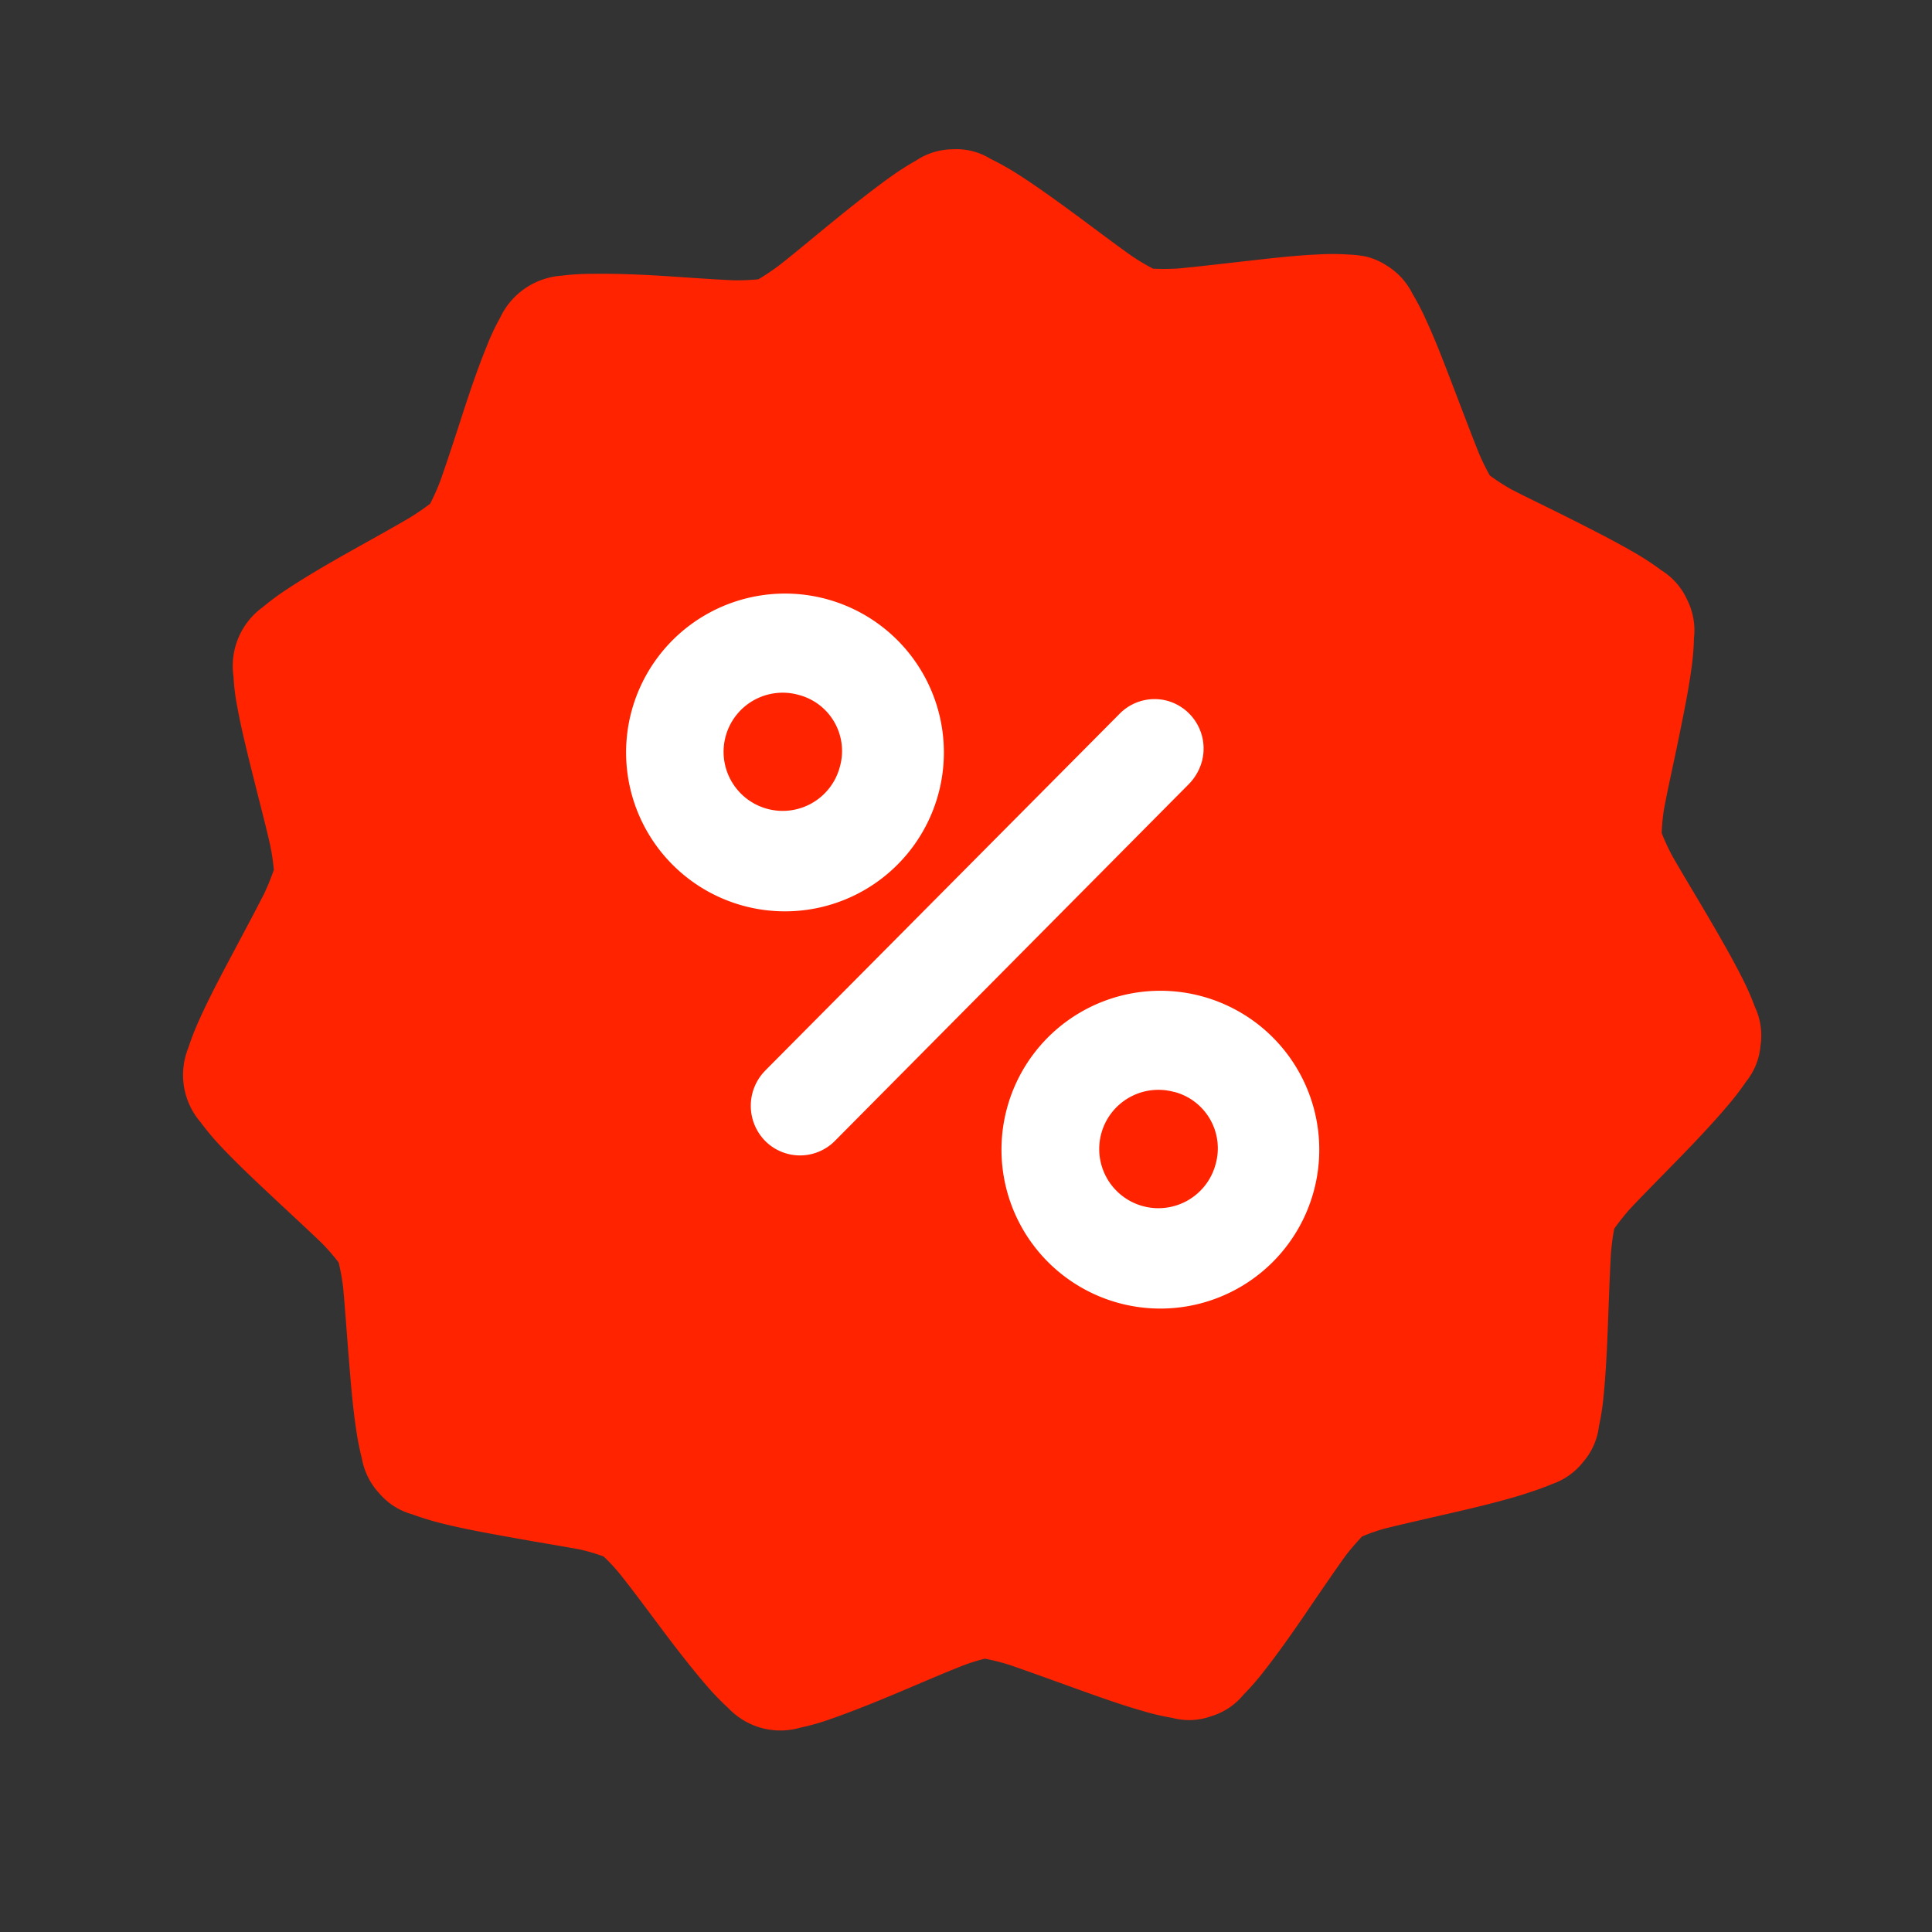 <svg xmlns="http://www.w3.org/2000/svg" width="42.866" height="42.866" viewBox="0 0 42.866 42.866">
  <rect x="0" y="0" width="42.866" height="42.866" fill="#333333" stroke="none"/>
  <g id="sale_card" transform="translate(-418.495 -117)">
    <g id="Group_54" data-name="Group 54" transform="matrix(0.966, 0.259, -0.259, 0.966, 416.553, 148)">
      <circle id="Ellipse_431" data-name="Ellipse 431" cx="13.5" cy="13.5" r="13.5" transform="translate(6.069 -29.296)" fill="#fff"/>
      <path id="Path_72" data-name="Path 72" d="M21.966,0a2.715,2.715,0,0,0-.352.054,5.445,5.445,0,0,0-.678.18c-.463.146-.98.351-1.489.551s-1.014.4-1.407.547a5.414,5.414,0,0,1-.542.15h0a4.766,4.766,0,0,1-.53-.15c-.4-.146-.9-.351-1.411-.551s-1.034-.4-1.5-.547a6.074,6.074,0,0,0-.67-.171,1.434,1.434,0,0,0-.856.008,1.488,1.488,0,0,0-.732.455,6.341,6.341,0,0,0-.472.518c-.31.38-.645.831-.968,1.278s-.637.9-.889,1.232a4.908,4.908,0,0,1-.368.422,4.536,4.536,0,0,1-.538.167c-.41.092-.939.192-1.477.3S6,4.675,5.53,4.809a5.424,5.424,0,0,0-.666.221A1.631,1.631,0,0,0,3.788,6.287a5.087,5.087,0,0,0-.124.7c-.062.489-.1,1.044-.128,1.6s-.058,1.1-.091,1.524a5.037,5.037,0,0,1-.087.56A5.435,5.435,0,0,1,3,11.089c-.294.3-.691.681-1.084,1.065s-.79.785-1.117,1.153a5.667,5.667,0,0,0-.434.543A1.609,1.609,0,0,0,.135,15.5,4.962,4.962,0,0,0,.4,16.15c.211.443.484.935.753,1.42s.538.956.736,1.332a5.04,5.04,0,0,1,.223.514h0a5.564,5.564,0,0,1-.07.56c-.087.413-.211.944-.335,1.482s-.248,1.082-.327,1.57a5.969,5.969,0,0,0-.079.7,1.606,1.606,0,0,0,.691,1.516,6.035,6.035,0,0,0,.571.4c.418.259.906.522,1.39.781s.972.514,1.34.718a4.657,4.657,0,0,1,.463.313,4.908,4.908,0,0,1,.236.5c.149.4.327.919.513,1.441s.372,1.044.567,1.495a6.434,6.434,0,0,0,.31.635,1.52,1.52,0,0,0,.579.647,1.456,1.456,0,0,0,.811.255,6.369,6.369,0,0,0,.7.025c.488-.008,1.043-.054,1.589-.1s1.088-.1,1.506-.134a4.456,4.456,0,0,1,.554.013,3.972,3.972,0,0,1,.476.3c.339.251.77.593,1.2.931s.873.672,1.278.948a6.047,6.047,0,0,0,.6.359,1.59,1.59,0,0,0,1.647,0,5.251,5.251,0,0,0,.6-.359c.405-.276.856-.614,1.291-.952s.861-.676,1.2-.927a4.2,4.2,0,0,1,.467-.3,4.7,4.7,0,0,1,.563-.008c.418.029.952.075,1.5.121s1.1.092,1.593.1a5.428,5.428,0,0,0,.7-.021,1.442,1.442,0,0,0,.823-.259,1.467,1.467,0,0,0,.567-.643,5.628,5.628,0,0,0,.31-.635c.194-.455.385-.973.567-1.495s.364-1.04.513-1.436a5.458,5.458,0,0,1,.244-.509,4.031,4.031,0,0,1,.463-.313c.364-.2.848-.455,1.336-.714s.968-.522,1.382-.781c.207-.134.4-.259.579-.4a1.5,1.5,0,0,0,.55-.66,1.48,1.48,0,0,0,.132-.86,5.217,5.217,0,0,0-.079-.7c-.079-.484-.2-1.036-.323-1.574s-.244-1.065-.331-1.482a4.931,4.931,0,0,1-.074-.56,5.479,5.479,0,0,1,.223-.514c.2-.372.472-.848.741-1.328s.538-.977.749-1.424a6.127,6.127,0,0,0,.269-.647,1.466,1.466,0,0,0,.1-.856,1.488,1.488,0,0,0-.343-.793A5.765,5.765,0,0,0,34.2,13.3c-.327-.367-.716-.756-1.109-1.144S32.3,11.39,32,11.085a4.758,4.758,0,0,1-.36-.43,4.058,4.058,0,0,1-.091-.555c-.033-.422-.054-.969-.087-1.52s-.066-1.115-.128-1.6a5.732,5.732,0,0,0-.124-.693,1.5,1.5,0,0,0-.364-.777,1.484,1.484,0,0,0-.72-.484,5.944,5.944,0,0,0-.666-.221c-.472-.129-1.009-.242-1.547-.355s-1.072-.209-1.481-.3a4.754,4.754,0,0,1-.53-.171h0a4.819,4.819,0,0,1-.364-.418c-.252-.334-.575-.785-.9-1.232s-.65-.9-.964-1.278A5.7,5.7,0,0,0,23.2.528a1.523,1.523,0,0,0-.728-.459A1.437,1.437,0,0,0,21.966,0ZM12.348,10.438a3.525,3.525,0,1,1-3.483,3.524A3.527,3.527,0,0,1,12.348,10.438Zm7.939.221a1.1,1.1,0,0,1,1.088,1.115,1.163,1.163,0,0,1-.157.56l-5.511,9.638a1.091,1.091,0,0,1-1.485.443,1.111,1.111,0,0,1-.439-1.5l.025-.046,5.519-9.638A1.09,1.09,0,0,1,20.287,10.659Zm-7.939,1.992a1.311,1.311,0,1,0,1.3,1.311A1.286,1.286,0,0,0,12.348,12.651Zm10.335,4.142a3.525,3.525,0,1,1-3.492,3.524A3.524,3.524,0,0,1,22.682,16.793Zm0,2.209a1.313,1.313,0,1,0,1.3,1.315A1.294,1.294,0,0,0,22.682,19Z" transform="translate(2.602 -32.791)" fill="#ff2300"/>
    </g>
  </g>
</svg>
